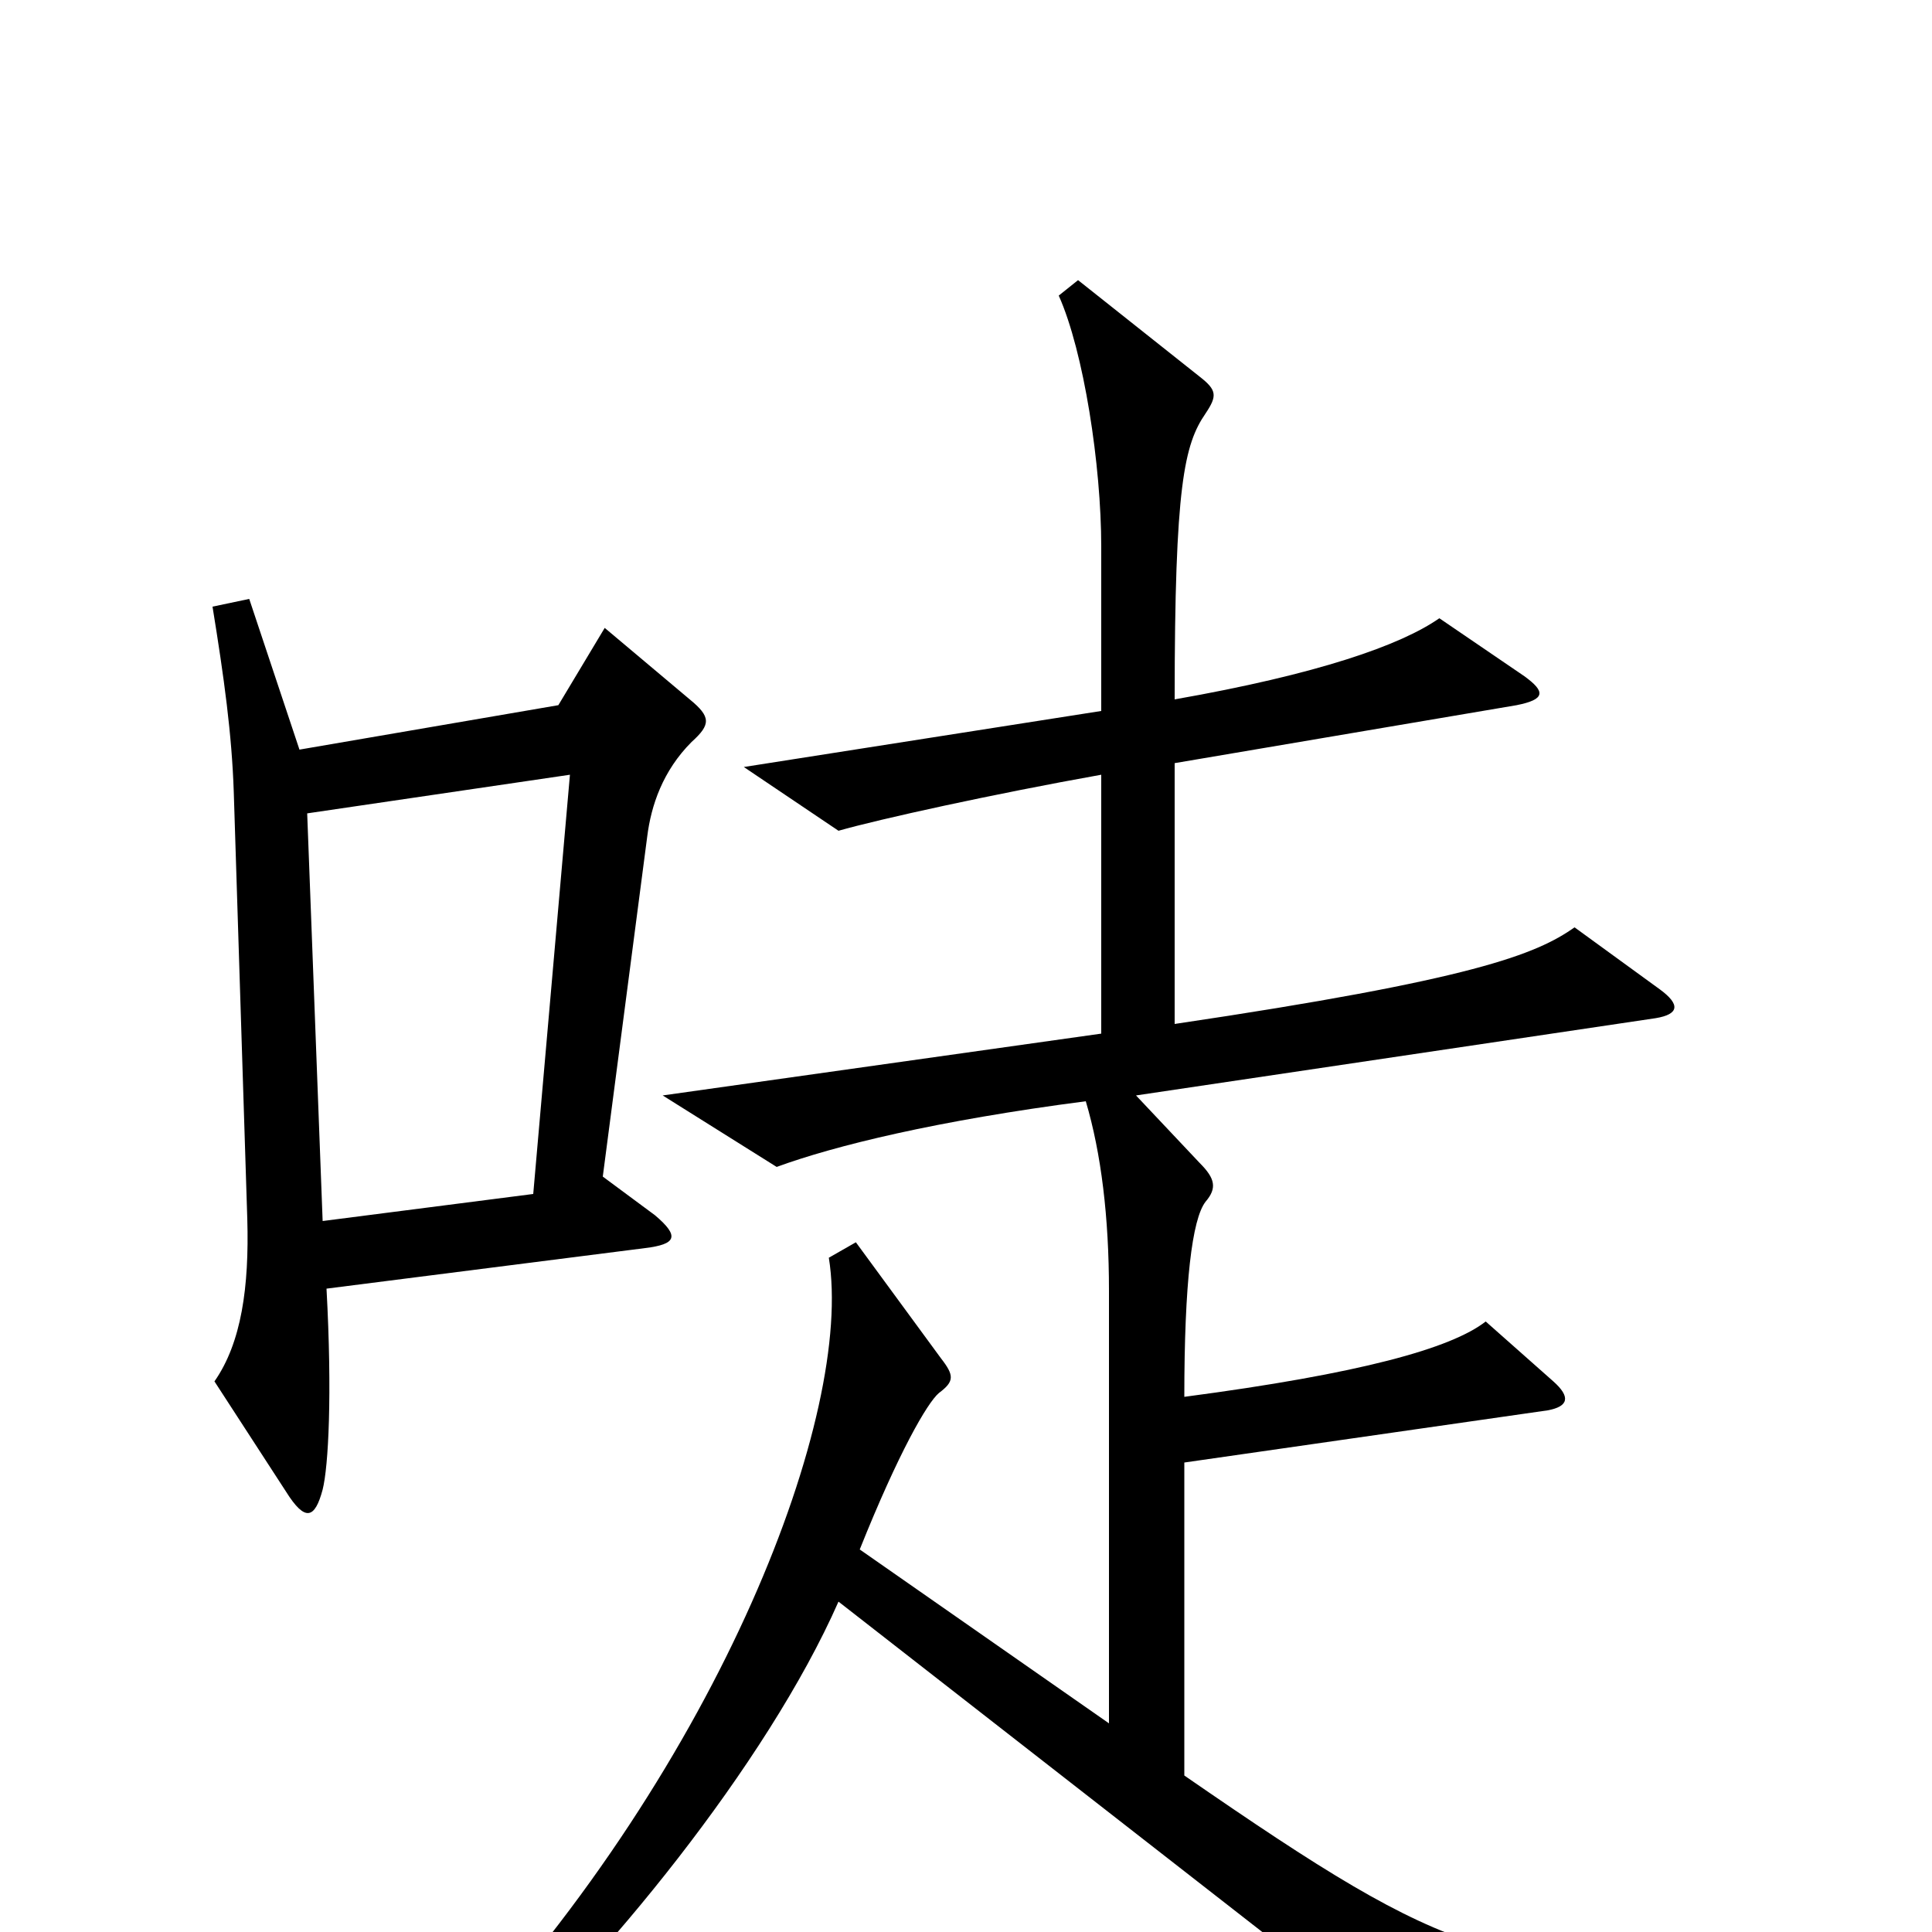 <svg xmlns="http://www.w3.org/2000/svg" viewBox="0 -1000 1000 1000">
	<path fill="#000000" d="M358 -616C368 -625 368 -629 357 -638L313 -675L289 -635L155 -612L129 -690L110 -686C116 -649 120 -620 121 -590L128 -369C129 -334 125 -305 111 -285L148 -228C158 -212 163 -214 167 -229C170 -241 172 -278 169 -333L334 -354C350 -356 352 -360 339 -371L312 -391L335 -567C337 -583 343 -601 358 -616ZM927 38L924 18C774 21 755 17 613 -81V-243L801 -270C812 -272 813 -277 804 -285L769 -316C751 -302 704 -289 613 -277C613 -336 617 -369 624 -378C630 -385 629 -390 621 -398L588 -433L857 -473C869 -475 870 -480 859 -488L815 -520C795 -506 763 -493 608 -470V-605L785 -635C800 -638 800 -642 789 -650L745 -680C725 -666 682 -651 608 -638C608 -749 613 -770 624 -786C630 -795 630 -798 621 -805L558 -855L548 -847C561 -818 570 -759 570 -717V-632L385 -603L434 -570C455 -576 514 -589 570 -599V-465L343 -433L402 -396C432 -407 485 -420 562 -430C570 -403 574 -370 574 -332V-108L445 -198C465 -248 480 -274 486 -279C494 -285 494 -288 487 -297L443 -357L429 -349C442 -269 374 -89 235 60L249 73C311 18 397 -87 434 -171L747 73ZM295 -599L276 -382L167 -368L159 -579Z"/>
</svg>
